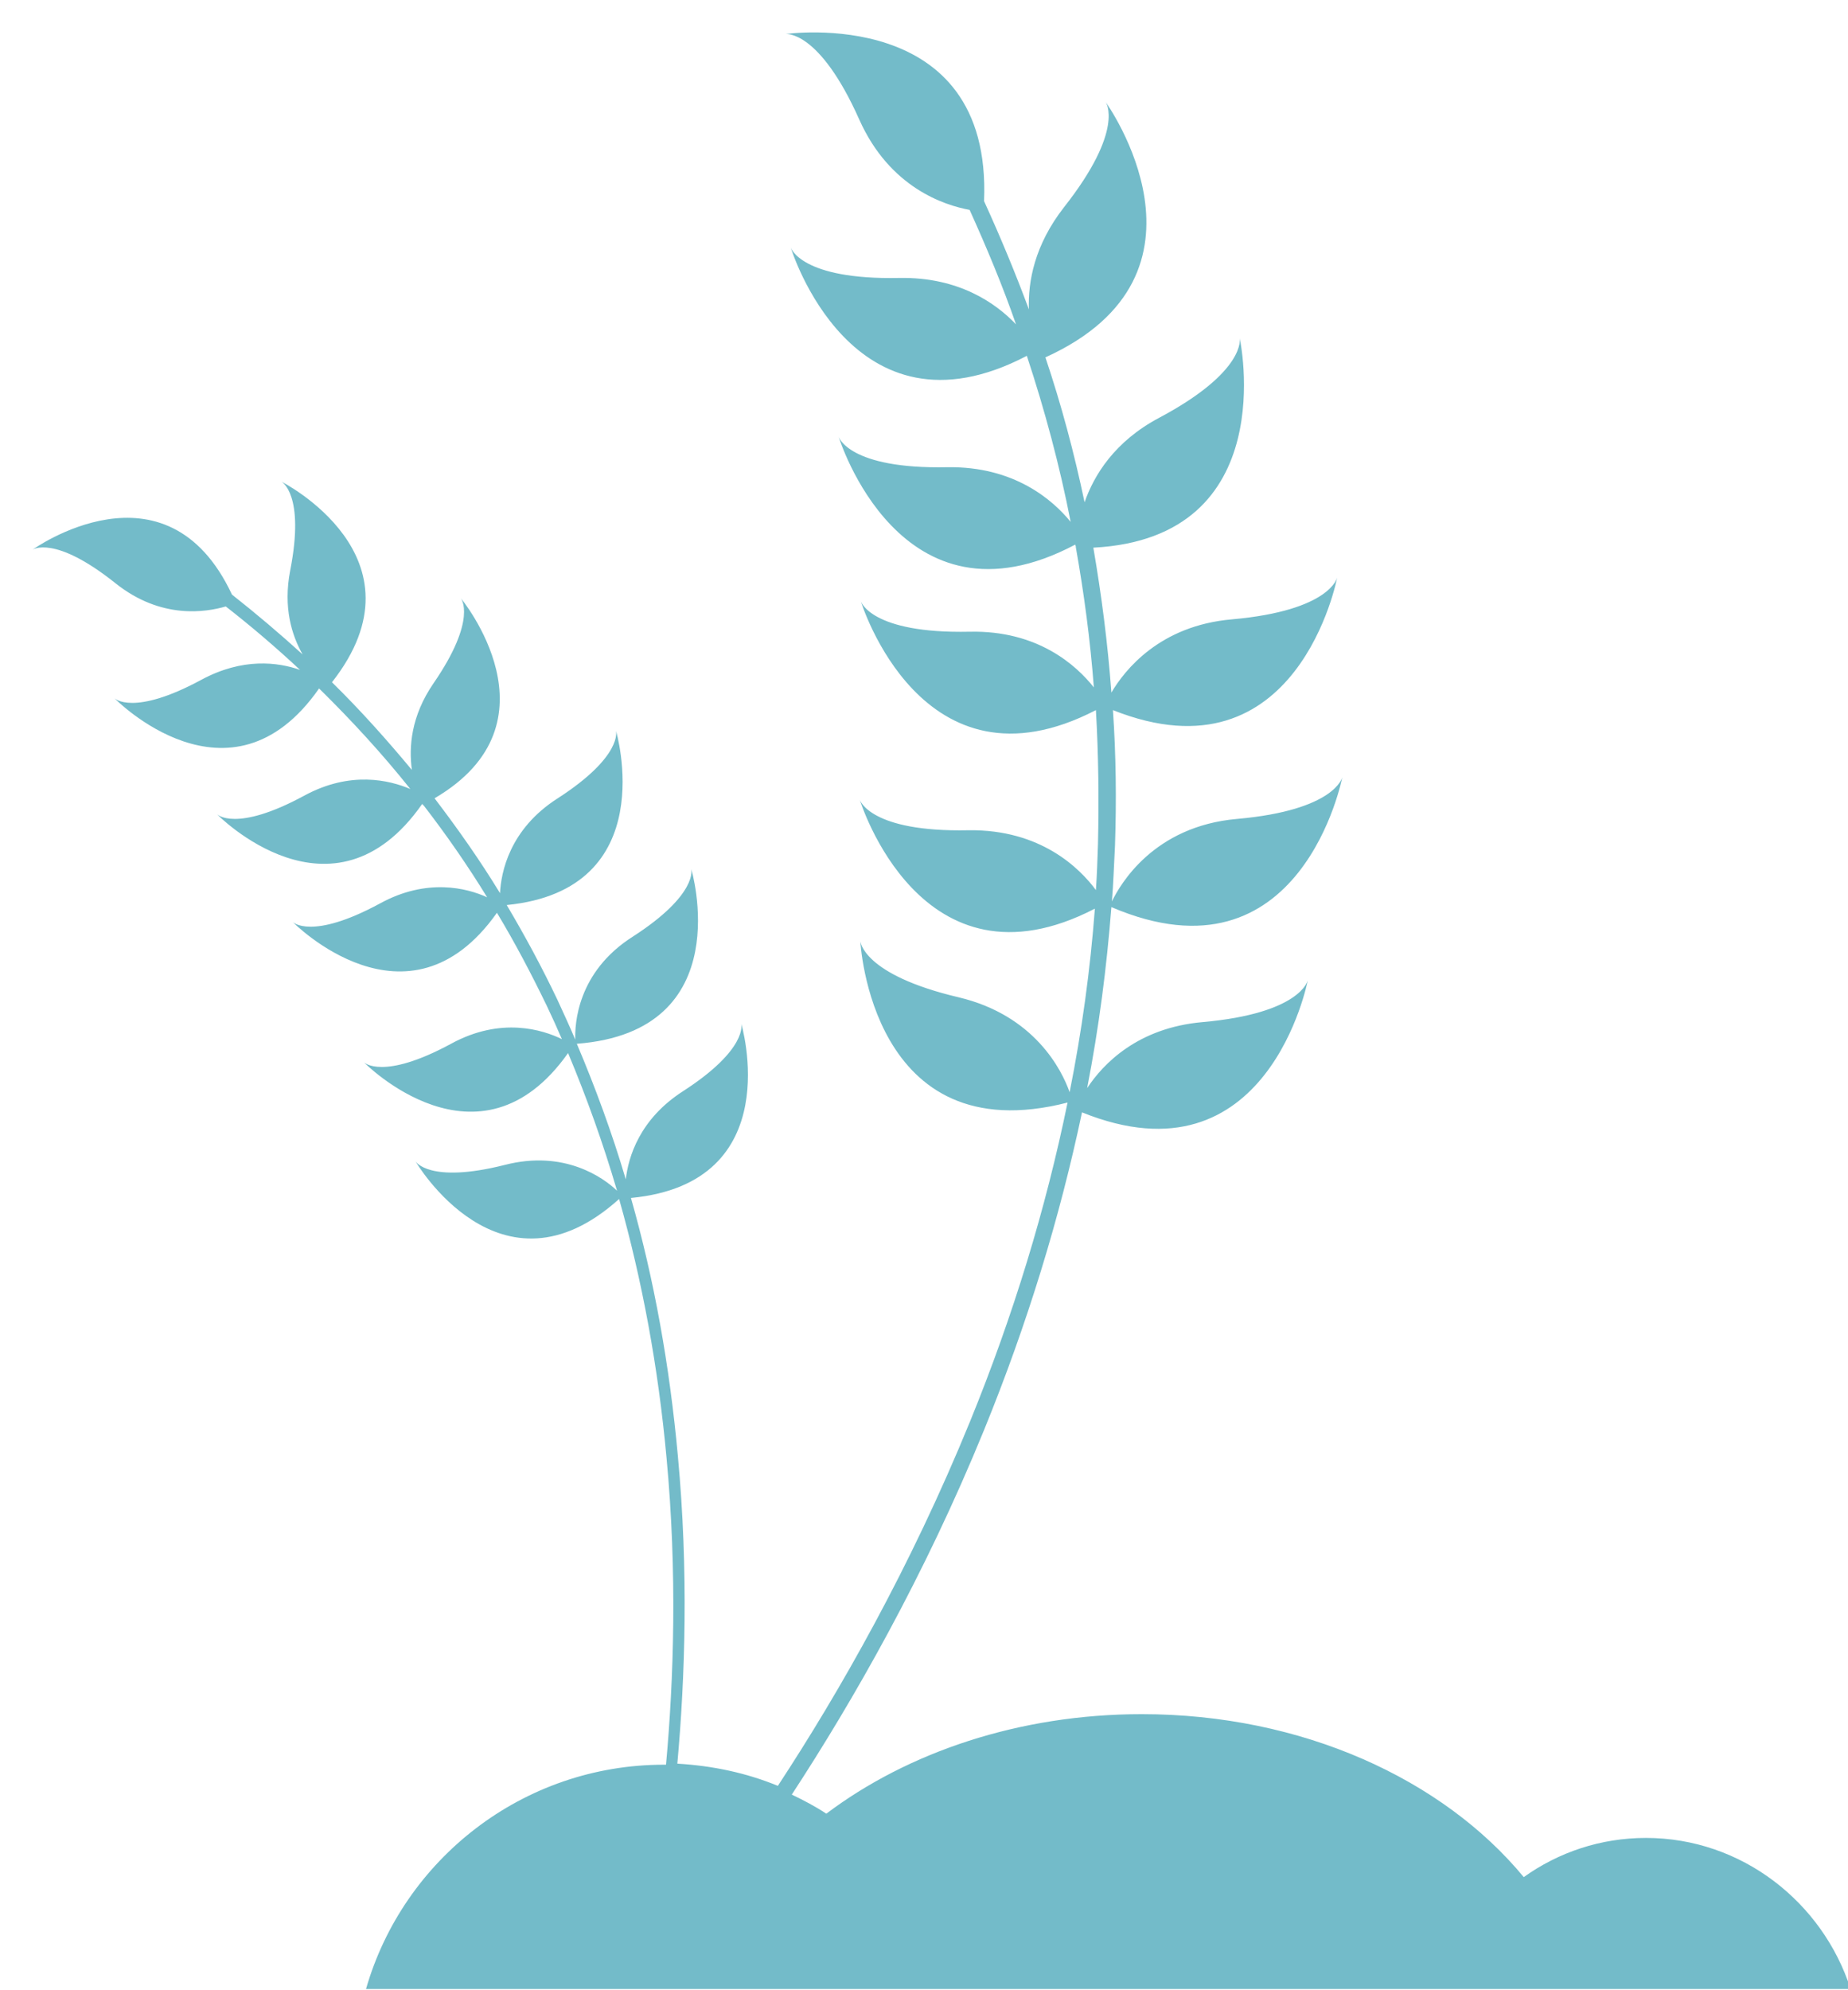 <?xml version="1.0" encoding="utf-8"?>
<!-- Generator: Adobe Illustrator 25.4.1, SVG Export Plug-In . SVG Version: 6.00 Build 0)  -->
<svg version="1.1" id="Calque_1" xmlns="http://www.w3.org/2000/svg" xmlns:xlink="http://www.w3.org/1999/xlink" x="0px" y="0px"
	 viewBox="0 0 358.5 385.9" style="enable-background:new 0 0 358.5 385.9;" xml:space="preserve">
<style type="text/css">
	.st0{fill:#73BBC9;}
</style>
<path class="st0" d="M319.3,356.4c-8.8,0-17,2.8-23.7,7.6c-15.7-19-43-31.6-74.1-31.6c-23.8,0-45.4,7.4-61.2,19.3
	c-2.1-1.4-4.4-2.6-6.7-3.7c11.9-18.2,25.7-42.3,37.3-70.7c8.4-20.6,14.7-41.2,19-61.6c36.1,14.6,43.8-25.6,43.8-25.6
	s-1.3,6.4-20.4,8.1c-12.6,1.1-19.3,8.1-22.4,12.8c2.3-11.8,3.8-23.5,4.7-35.1c36.9,15.8,44.8-25.2,44.8-25.2s-1.3,6.4-20.4,8.1
	c-16.2,1.4-22.7,12.7-24.3,16c0.3-3.6,0.4-7.2,0.6-10.8c0.3-8.8,0.2-17.6-0.4-26.3c35.9,14.3,43.5-25.7,43.5-25.7s-1.3,6.4-20.4,8.1
	c-14,1.2-20.8,9.8-23.4,14.2c-0.7-9.5-1.9-18.8-3.5-28.1c36.8-1.9,28.4-40.6,28.4-40.6s1.3,6.4-15.6,15.4
	c-8.7,4.6-12.7,11.2-14.5,16.4c-2-9.5-4.5-18.9-7.6-28.1c35.7-16.2,11.7-49.5,11.7-49.5s3.8,5.3-8.1,20.4c-5.7,7.3-7,14.4-6.8,19.8
	C197,53,194.1,46,190.9,39c1.6-38.2-38.5-32.4-38.5-32.4s6.5-0.9,14.3,16.6c5.9,13.2,16.5,16.6,21.4,17.5c3.3,7.3,6.4,14.7,9,22.2
	c-3.9-4.1-11.1-9.2-22.6-9c-19.2,0.4-21.1-5.9-21.1-5.9s11.8,38.8,45.8,21c3.5,10.6,6.4,21.4,8.5,32.2c-3.5-4.3-11-10.8-23.9-10.6
	c-19.2,0.4-21.1-5.9-21.1-5.9s11.9,38.9,45.9,20.9c0,0.1,0,0.2,0.1,0.3c0,0.1,0,0.2,0,0.2c0,0,0,0,0,0c1.6,9,2.8,18,3.5,27.2
	c-3.4-4.3-10.9-11.1-24.1-10.8c-19.2,0.4-21.1-5.9-21.1-5.9s11.8,38.6,45.6,21.1c0.5,8.6,0.6,17.3,0.4,26c-0.1,3-0.2,6-0.4,8.9
	c-3.1-4.2-10.7-11.8-24.7-11.6c-19.2,0.4-21.1-5.9-21.1-5.9s11.8,38.6,45.6,21.1c-0.9,11.8-2.5,23.6-4.9,35.6
	c-1.5-4.3-6.8-14.9-21.5-18.4c-18.7-4.4-19.1-10.9-19.1-10.9s2,41.1,40.2,31.3c-4.2,20.5-10.5,41.2-18.9,61.8
	c-11.6,28.4-25.4,52.6-37.3,70.7c-6.1-2.5-12.6-3.9-19.5-4.3c1.5-16.6,2.2-37.2,0.1-59.7c-1.6-17.5-4.6-34.2-9.1-50
	c30.6-2.9,21.4-33.8,21.4-33.8s1.4,4.9-11.3,13.1c-8.4,5.4-10.6,12.7-11.1,17.1c-2.7-9.1-5.9-17.8-9.5-26.3
	c31.6-2.4,22.2-33.9,22.2-33.9s1.4,4.9-11.3,13.1c-10.9,6.9-11.3,17.1-11.2,20c-1.1-2.6-2.3-5.2-3.5-7.8c-3-6.3-6.3-12.4-9.8-18.3
	c30.3-3,21.2-33.8,21.2-33.8s1.4,4.9-11.3,13.1c-9.4,6-11,14.4-11.2,18.4c-3.9-6.4-8.2-12.5-12.7-18.4c25.1-14.7,5.1-38.8,5.1-38.8
	s3.3,4-5.3,16.5c-4.4,6.4-4.8,12.4-4.2,16.8c-4.9-5.9-10-11.6-15.5-17c19.1-24.3-9.8-38.9-9.8-38.9s4.6,2.4,1.7,17.2
	c-1.4,7.2,0.3,12.6,2.4,16.3c-4.4-4-9-7.9-13.7-11.6c-12.8-27.3-38.7-8.7-38.7-8.7s4.2-3,16.1,6.5c8.9,7.1,17.6,5.6,21.4,4.5
	c5,3.9,9.8,8,14.4,12.3c-4.3-1.5-11.1-2.4-19.1,1.9c-13.3,7.2-16.9,3.6-16.9,3.6s22.4,22.9,39.7-1.9c6.3,6.2,12.2,12.6,17.7,19.5
	c-4-1.7-11.6-3.6-20.6,1.3c-13.3,7.2-16.9,3.6-16.9,3.6s22.4,22.9,39.8-2c0.1,0.1,0.1,0.1,0.2,0.2c0,0.1,0.1,0.1,0.1,0.1
	c0,0,0,0,0,0c4.4,5.7,8.5,11.6,12.3,17.8c-3.9-1.8-11.7-3.8-20.8,1.2c-13.3,7.2-16.9,3.6-16.9,3.6s22.3,22.7,39.6-1.8
	c3.5,5.8,6.7,11.9,9.7,18.1c1,2.1,2,4.3,2.9,6.4c-3.7-1.8-11.8-4.4-21.5,0.9c-13.3,7.2-16.9,3.6-16.9,3.6s22.3,22.7,39.6-1.8
	c3.6,8.6,6.8,17.5,9.5,26.7c-2.6-2.5-10.2-8-21.8-5c-14.7,3.7-17.3-0.7-17.3-0.7s16.4,28.1,39.5,7.3c4.5,15.9,7.6,32.7,9.2,50.2
	c2.1,22.4,1.4,43-0.1,59.5c-0.1,0-0.3,0-0.4,0c-27.4,0-50.6,18.4-57.8,43.5h65.2h50.3h94.1h27.3h51.1
	C353.6,368.9,337.9,356.4,319.3,356.4z"/>
</svg>
